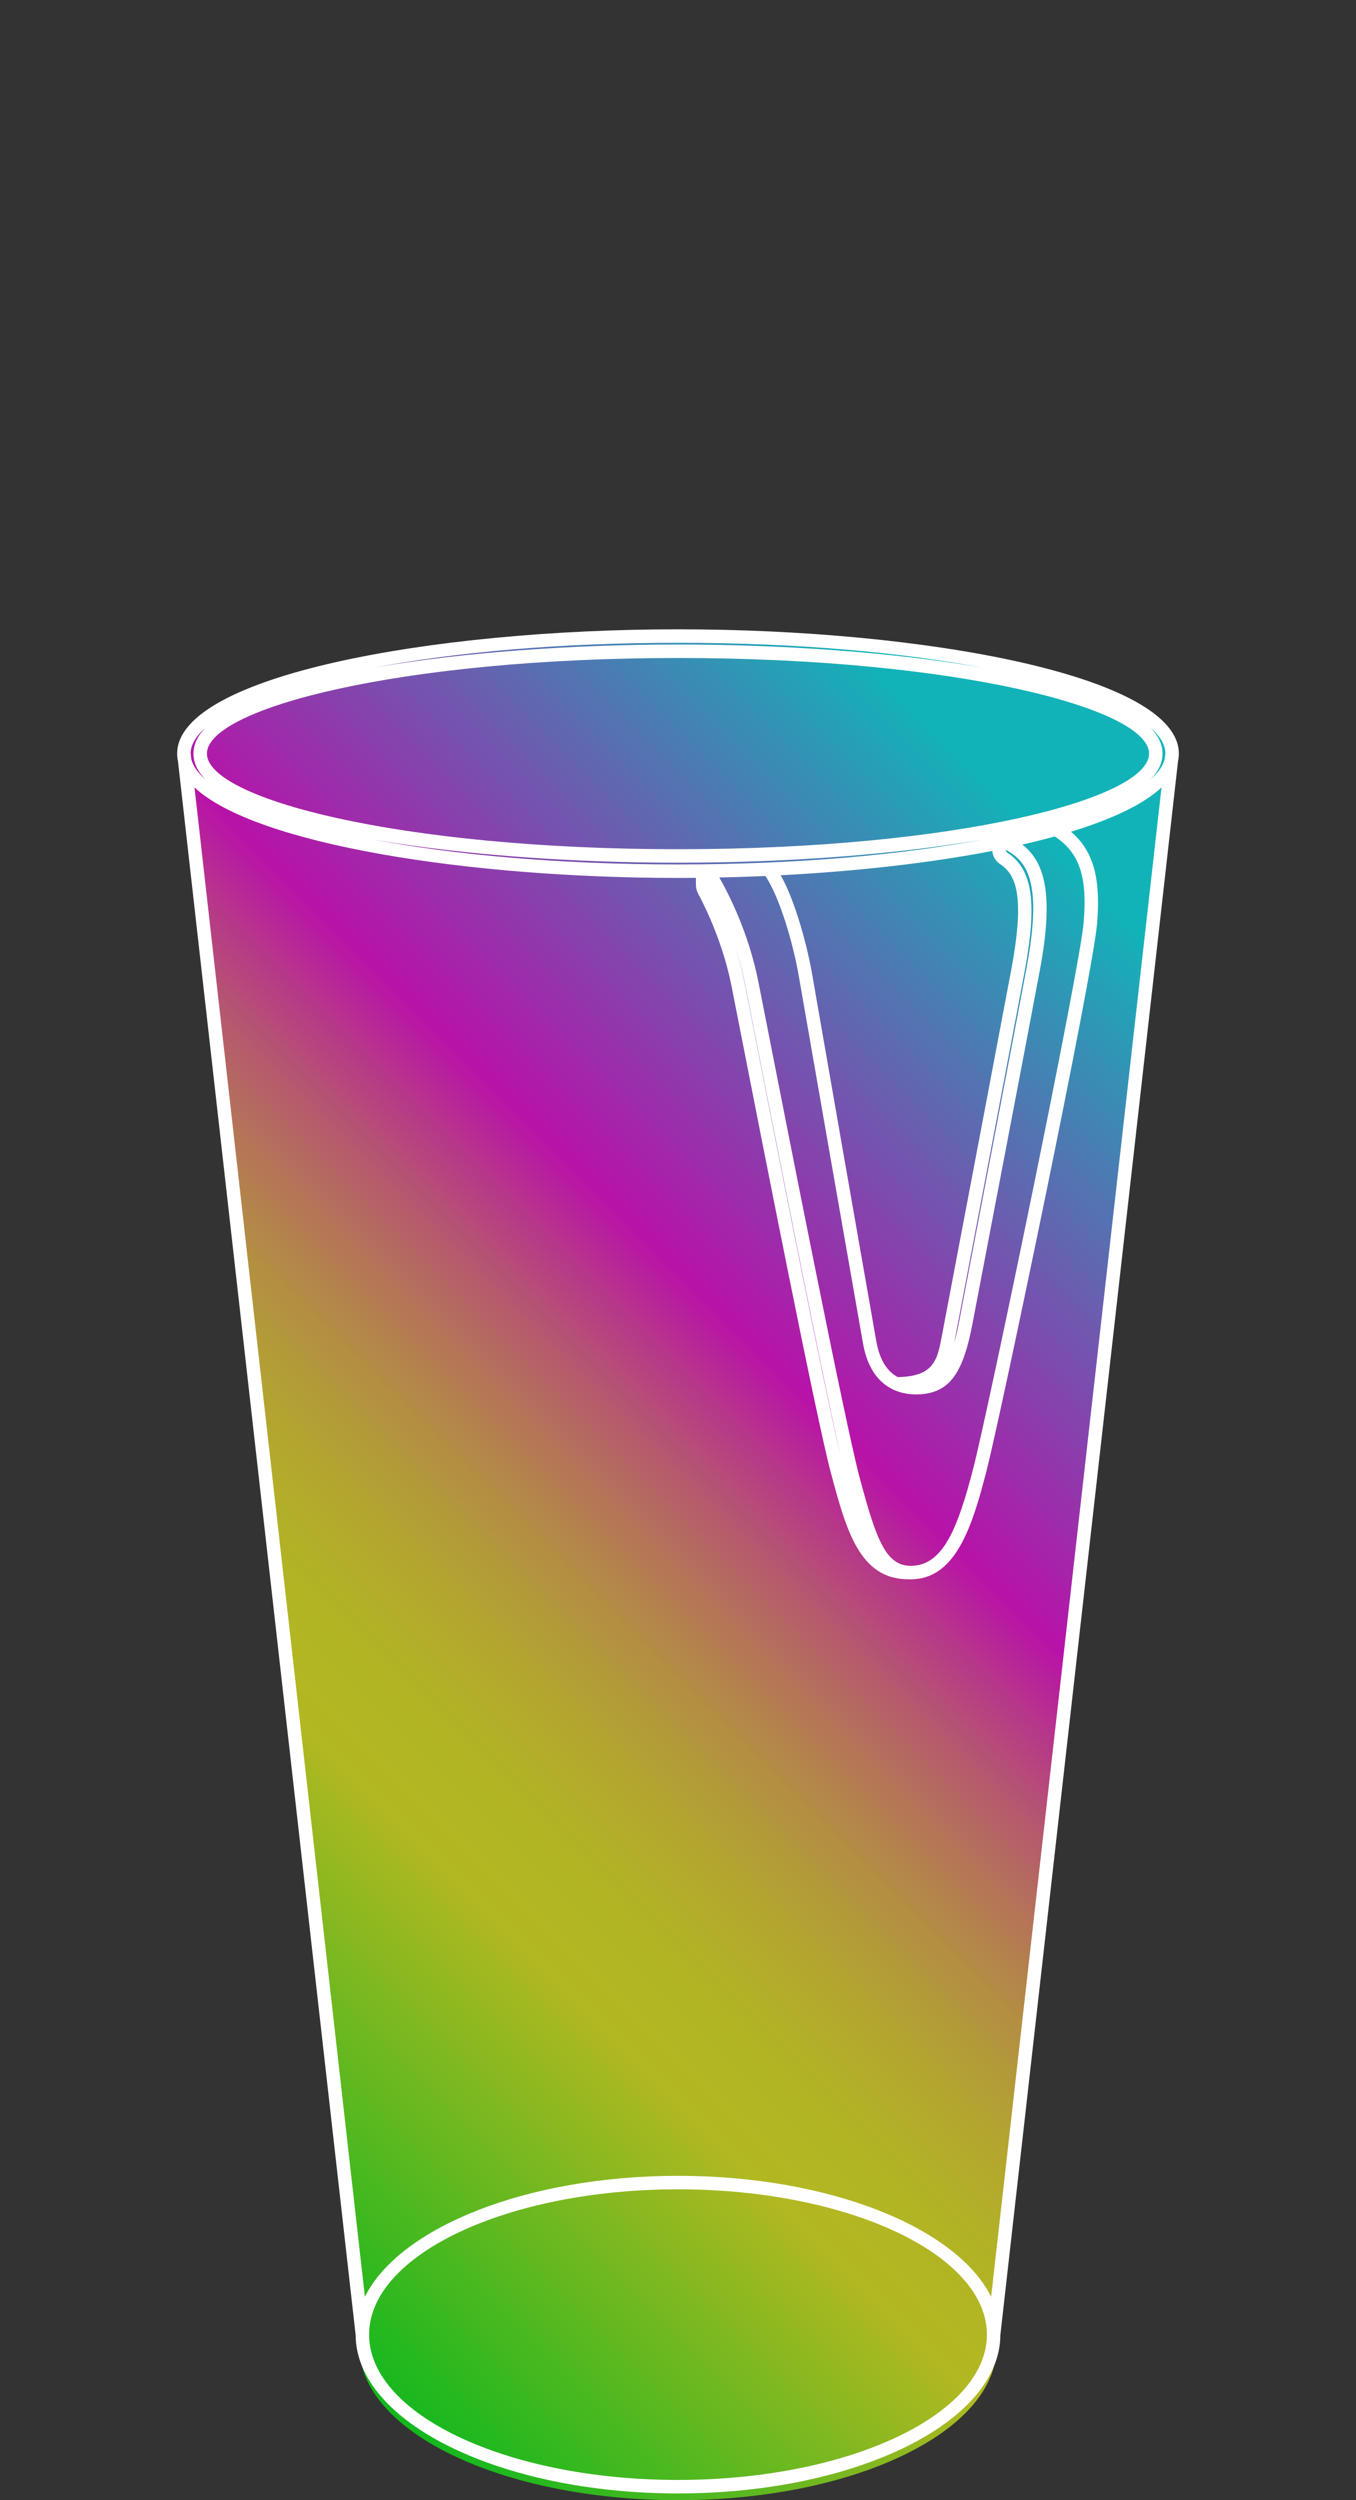 <?xml version="1.0" encoding="utf-8"?>
<!-- Generator: Adobe Illustrator 14.0.0, SVG Export Plug-In . SVG Version: 6.00 Build 43363)  -->
<!DOCTYPE svg PUBLIC "-//W3C//DTD SVG 1.1//EN" "http://www.w3.org/Graphics/SVG/1.1/DTD/svg11.dtd">
<svg version="1.1" id="Vrstva_1" xmlns:x="http://ns.adobe.com/Extensibility/1.0/" xmlns:i="http://ns.adobe.com/AdobeIllustrator/10.0/" xmlns:graph="http://ns.adobe.com/Graphs/1.0/"
	 xmlns="http://www.w3.org/2000/svg" xmlns:xlink="http://www.w3.org/1999/xlink" xmlns:a="http://ns.adobe.com/AdobeSVGViewerExtensions/3.0/"
	 x="0px" y="0px" width="201.361px" height="371.014px" viewBox="0 0 201.361 371.014"
	 style="enable-background:new 0 0 201.361 371.014;" xml:space="preserve">
<rect x="0" y="0" width="201.361" height="371.014" fill="#333333" stroke="none"/>
<g>
	<linearGradient id="SVGID_1_" gradientUnits="userSpaceOnUse" x1="9.559" y1="309.648" x2="191.81" y2="127.397">
		<stop  offset="0" style="stop-color:#00FF13"/>
		<stop  offset="0.245" style="stop-color:#F6FF17"/>
		<stop  offset="0.288" style="stop-color:#F6FB1A"/>
		<stop  offset="0.33" style="stop-color:#F7EF24"/>
		<stop  offset="0.372" style="stop-color:#F7DB34"/>
		<stop  offset="0.415" style="stop-color:#F8BF4B"/>
		<stop  offset="0.457" style="stop-color:#FA9A69"/>
		<stop  offset="0.5" style="stop-color:#FB6E8D"/>
		<stop  offset="0.542" style="stop-color:#FD3AB7"/>
		<stop  offset="0.583" style="stop-color:#FF00E7"/>
		<stop  offset="0.908" style="stop-color:#00F7FF"/>
		<a:midPointStop  offset="0" style="stop-color:#00FF13"/>
		<a:midPointStop  offset="0.5" style="stop-color:#00FF13"/>
		<a:midPointStop  offset="0.245" style="stop-color:#F6FF17"/>
		<a:midPointStop  offset="0.707" style="stop-color:#F6FF17"/>
		<a:midPointStop  offset="0.583" style="stop-color:#FF00E7"/>
		<a:midPointStop  offset="0.5" style="stop-color:#FF00E7"/>
		<a:midPointStop  offset="0.908" style="stop-color:#00F7FF"/>
	</linearGradient>
	<path style="fill:url(#SVGID_1_);fill-opacity:0.65;" d="M174.716,112.027c0,0,1.234-15.295-70.346-17.568
		c0,0-73.93,0-77.726,17.568L53.387,348.29c0,12.549,21.174,22.724,47.292,22.724c26.121,0,47.292-10.174,47.292-22.724
		L174.716,112.027z"/>
	<g>
		<g>
			<g>
				<path style="fill:#FFFFFF;" d="M100.681,370.013c-26.356,0-47.808-10.54-47.87-23.508L26.427,112.951
					c-0.079-0.368-0.119-0.74-0.119-1.118c0-11.547,37.814-18.447,74.373-18.447c36.558,0,74.373,6.9,74.373,18.447
					c0,0.378-0.041,0.75-0.121,1.118L148.55,346.506C148.486,359.473,127.038,370.013,100.681,370.013L100.681,370.013z
					 M100.681,324.883c-25.293,0-45.87,9.675-45.87,21.565s20.577,21.564,45.87,21.564c25.292,0,45.869-9.675,45.869-21.564
					C146.55,334.557,125.974,324.883,100.681,324.883L100.681,324.883z M28.882,116.853l25.302,223.981
					c5.128-10.293,24.03-17.952,46.498-17.952c22.466,0,41.369,7.659,46.498,17.952l25.301-223.981
					c-2.695,2.517-7.381,4.72-13.443,6.574c3.33,2.819,4.461,6.965,3.867,13.707c-0.688,7.815-14.219,72.57-16.414,81.147
					c-2.098,8.192-4.486,15.584-10.635,16.059c-0.354,0.027-0.693,0.032-1.02,0.016c-7.225-0.026-9.189-7.356-11.465-15.841
					c-2.143-7.986-10.215-49.121-13.66-66.688l-1.064-5.41c-1.219-6.174-3.645-11.305-4.98-13.813
					c-0.213-0.401-0.326-0.854-0.326-1.306v-1.029c-0.887,0.008-1.771,0.012-2.657,0.012
					C69.78,130.28,37.984,125.351,28.882,116.853L28.882,116.853z M106.814,130.216c1.402,2.448,4.365,8.227,5.807,15.513
					l0.938,4.756c3.27,16.63,11.951,60.808,14.107,68.843c2.545,9.495,3.971,13.327,8.035,13.02
					c4.373-0.338,6.557-5.595,8.852-14.562c2.363-9.232,15.734-73.739,16.359-80.827c0.598-6.795-0.607-10.438-4.287-12.831
					c-1.533,0.422-3.141,0.824-4.812,1.205c3.334,2.606,4.727,7.351,2.59,18.702c-1.947,10.349-5.143,27.031-7.459,39.131
					c-1.15,6.018-2.088,10.901-2.543,13.31c-1.318,6.948-3.191,9.752-6.916,10.342c-1.824,0.288-7.908,0.605-9.334-7.471
					c-1.203-6.818-8.67-49.483-9.521-54.439c-0.861-5-2.879-11.825-4.975-14.914C111.384,130.094,109.101,130.168,106.814,130.216
					L106.814,130.216z M109.087,140.24c0.586,1.791,1.115,3.732,1.52,5.79l1.064,5.413c2.957,15.066,10.514,53.583,13.18,64.752
					c-3.051-13.394-10.326-50.416-13.258-65.325l-0.936-4.754C110.243,144.018,109.691,142.041,109.087,140.24L109.087,140.24z
					 M115.933,129.884c2.238,3.979,3.982,10.721,4.666,14.685c0.854,4.955,8.316,47.613,9.521,54.432
					c0.529,3.008,1.756,4.592,3.191,5.35c5.438-0.062,5.914-2.648,6.57-6.205l1.77-9.326c2.359-12.415,6.289-33.077,8.506-44.856
					c2.037-10.83,0.812-14.125-1.652-15.742c-0.674-0.44-1.094-1.161-1.143-1.949C138.083,128.07,127.214,129.298,115.933,129.884
					L115.933,129.884z M149.357,126.113L149.357,126.113c0,0.172,0.092,0.334,0.242,0.433c3.76,2.465,4.467,7.452,2.521,17.786
					c-2.217,11.781-6.145,32.444-8.506,44.86l-1.768,9.313c-0.047,0.252-0.094,0.51-0.145,0.769
					c0.254-0.899,0.498-1.948,0.729-3.172c0.457-2.408,1.393-7.293,2.545-13.312c2.316-12.098,5.51-28.777,7.457-39.125
					C154.861,130.777,152.47,127.783,149.357,126.113L149.357,126.113z M55.444,124.583c11.974,2.253,27.397,3.697,45.236,3.697
					c17.838,0,33.262-1.444,45.235-3.697c-13.072,2.267-29.381,3.438-45.235,3.438C84.827,128.021,68.518,126.849,55.444,124.583
					L55.444,124.583z M100.681,97.644c-41.225,0-69.953,7.478-69.953,14.188s28.729,14.188,69.953,14.188
					c41.224,0,69.953-7.479,69.953-14.188C170.634,105.122,141.904,97.644,100.681,97.644L100.681,97.644z M170.835,107.975
					c1.17,1.201,1.799,2.489,1.799,3.857c0,1.369-0.629,2.657-1.799,3.859c1.158-1.013,1.875-2.041,2.121-3.064l0.096-0.848
					C173.032,110.513,172.273,109.233,170.835,107.975L170.835,107.975z M28.403,112.628c0.247,1.024,0.965,2.052,2.123,3.064
					c-1.17-1.203-1.799-2.49-1.799-3.859c0-1.368,0.628-2.655,1.797-3.857c-1.438,1.258-2.195,2.538-2.217,3.805L28.403,112.628
					L28.403,112.628z M100.681,95.644c15.833,0,32.117,1.169,45.181,3.429c-11.965-2.248-27.369-3.688-45.181-3.688
					c-17.812,0-33.217,1.439-45.182,3.688C68.562,96.812,84.848,95.644,100.681,95.644L100.681,95.644z"/>
			</g>
		</g>
	</g>
</g>
</svg>
